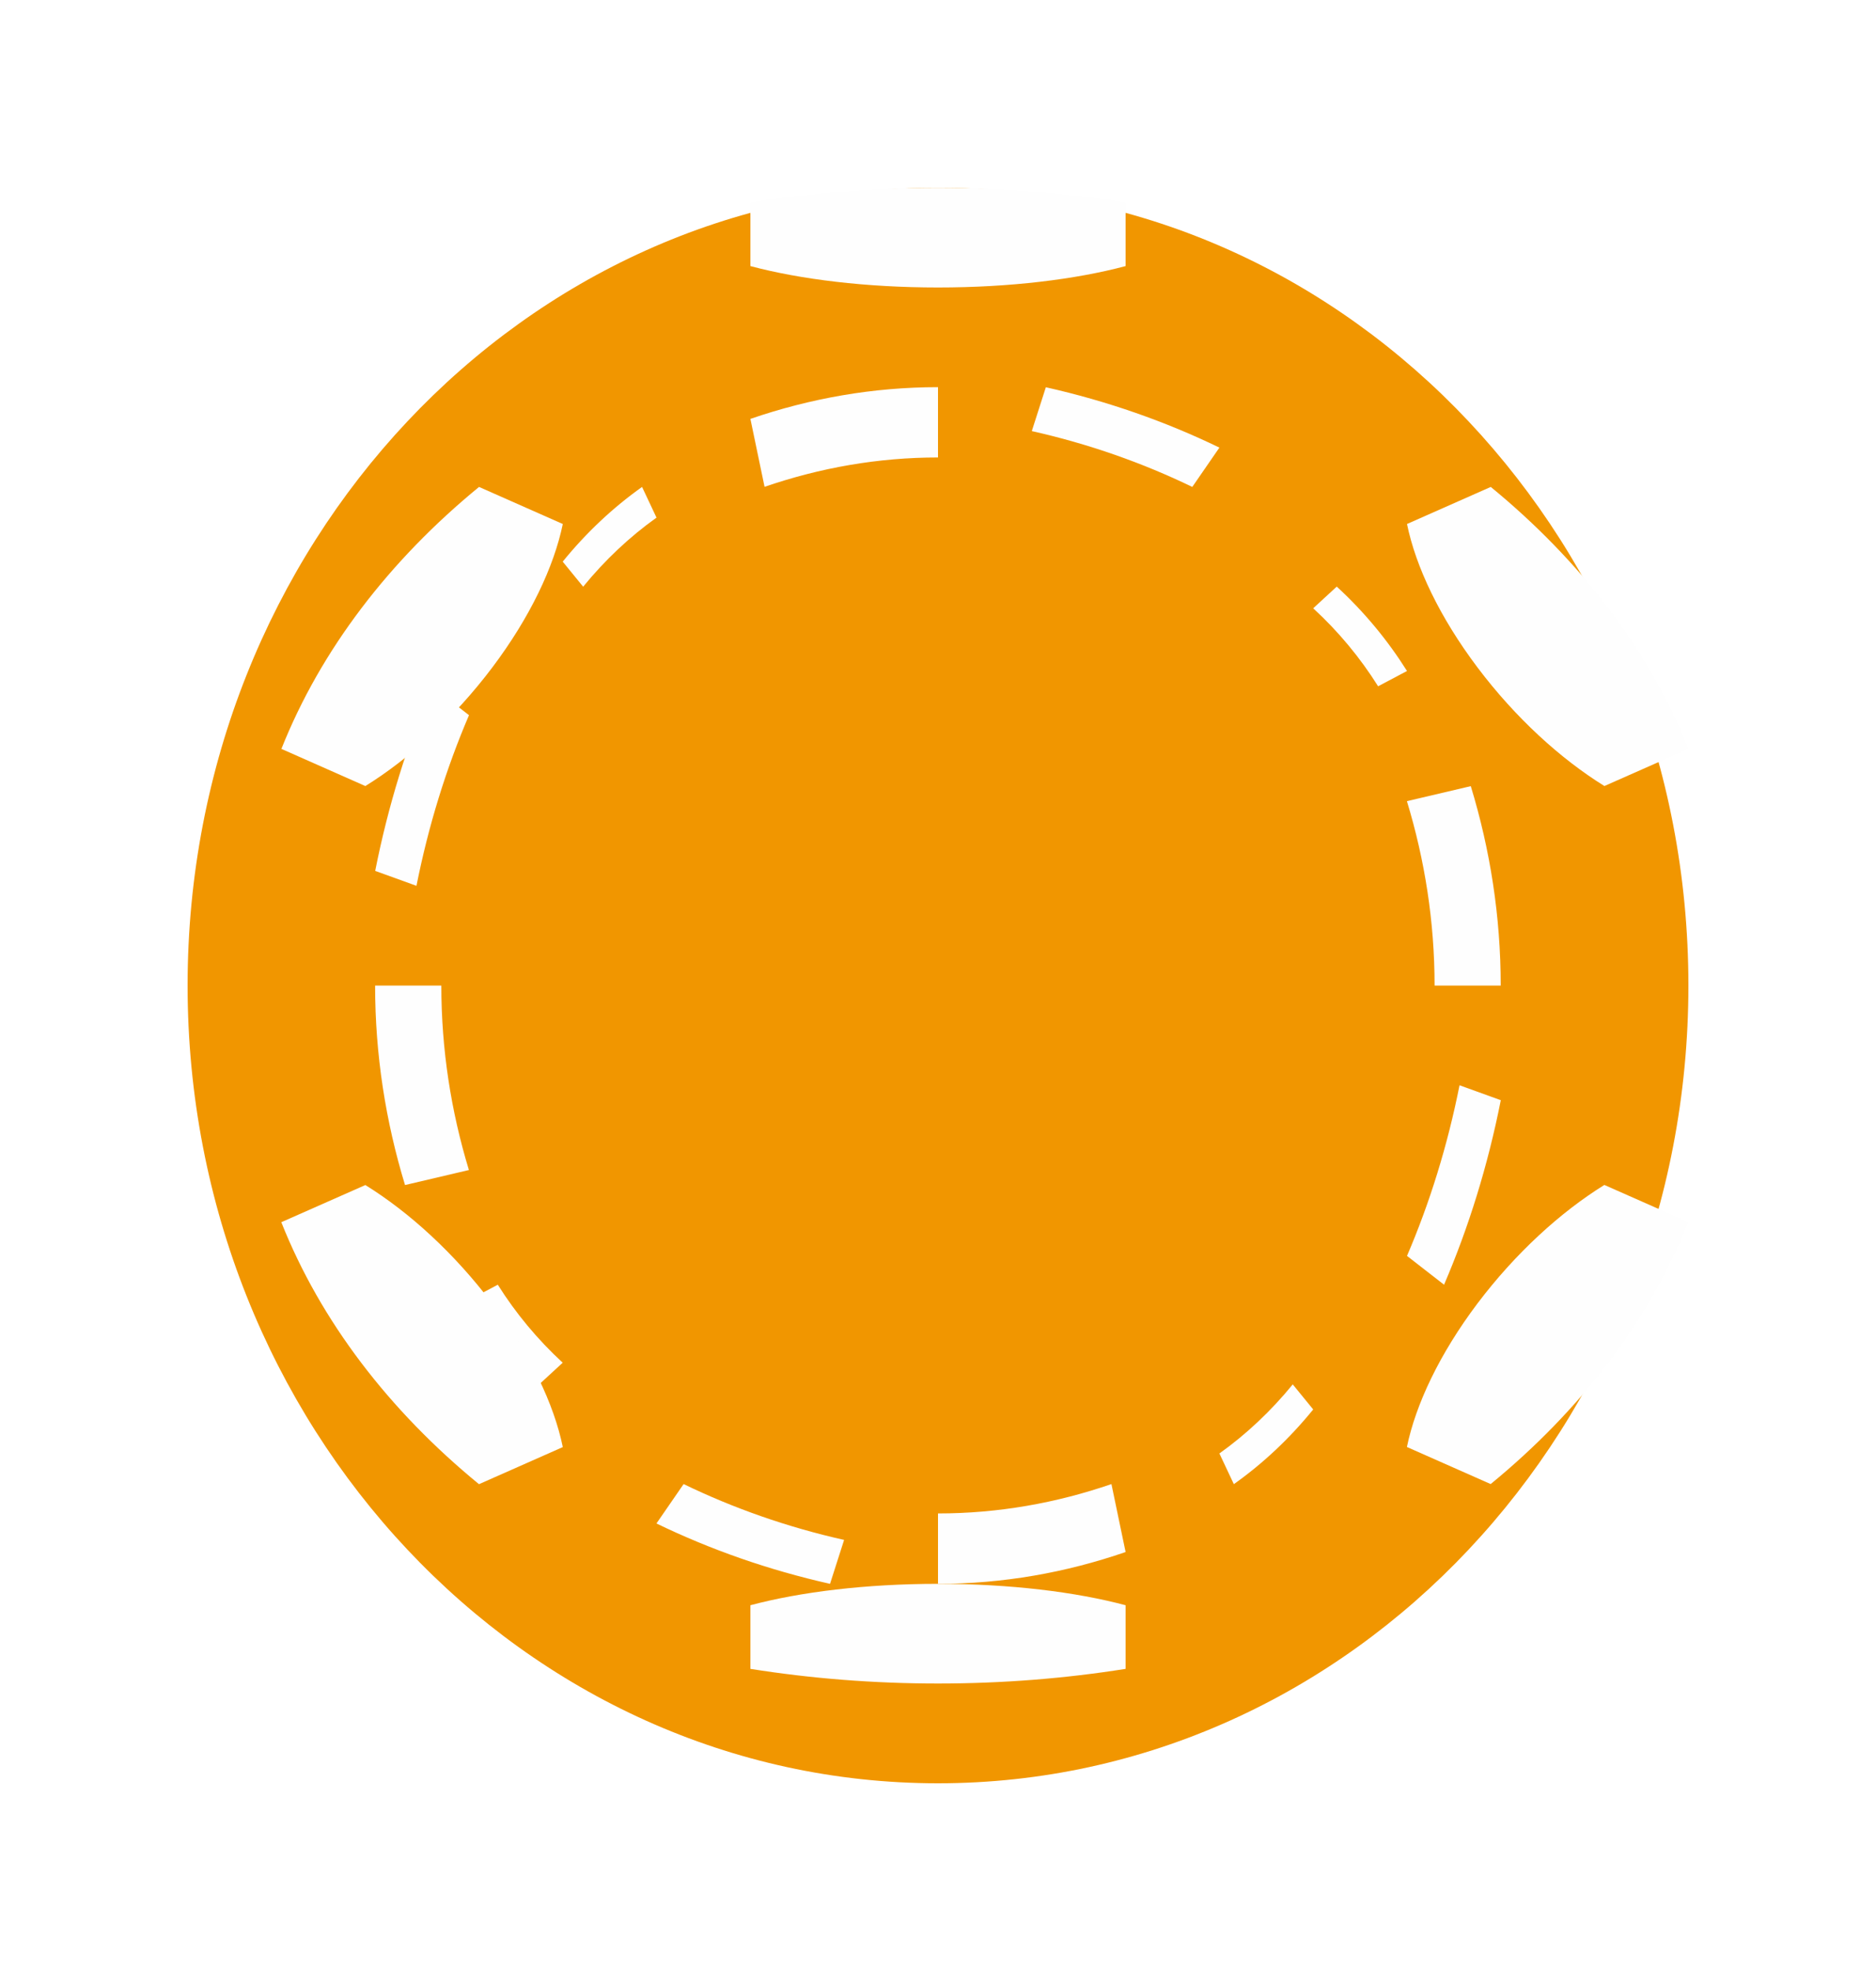 <svg width="20" height="21" viewBox="0 0 20 21" xmlns="http://www.w3.org/2000/svg"><title>Chip_blue3</title><desc>Created with Sketch.</desc><defs><filter x="-25%" y="-11.8%" width="150%" height="147.1%" filterUnits="objectBoundingBox" id="a"><feOffset dy="2" in="SourceAlpha" result="shadowOffsetOuter1"/><feGaussianBlur stdDeviation="1" in="shadowOffsetOuter1" result="shadowBlurOuter1"/><feColorMatrix values="0 0 0 0 0 0 0 0 0 0 0 0 0 0 0 0 0 0 0.5 0" in="shadowBlurOuter1" result="shadowMatrixOuter1"/><feMerge><feMergeNode in="shadowMatrixOuter1"/><feMergeNode in="SourceGraphic"/></feMerge></filter></defs><g filter="url(#a)" fill="none"><path d="M10 17c-4.418 0-8-3.806-8-8.5s3.582-8.5 8-8.5 8 3.806 8 8.5-3.582 8.5-8 8.5z" fill="#F19600"/><path d="M15 7.969c0 3.227-2.462 5.844-5.5 5.844s-5.5-2.616-5.5-5.844c0-3.227 2.462-5.844 5.5-5.844s5.5 2.616 5.5 5.844" fill="#F19600"/><path d="M16 9.031c0 3.227-2.462 5.844-5.5 5.844s-5.5-2.616-5.5-5.844c0-3.227 2.462-5.844 5.5-5.844s5.5 2.616 5.5 5.844" fill="#F19600"/><path d="M11.15 2.125l-.15.468c.606.136 1.18.338 1.711.595l.289-.419c-.574-.278-1.195-.496-1.85-.643zm1.85 11.361l.154.327c.31-.22.595-.487.846-.796l-.218-.267c-.233.285-.496.532-.782.736zm-3-11.361c-.692 0-1.362.119-2 .338l.151.724c.59-.203 1.21-.313 1.849-.313v-.749zm4.251 2.125l-.251.231c.269.247.501.527.692.831l.308-.163c-.207-.329-.458-.632-.749-.899zm.749 7.131l.395.307c.262-.61.467-1.269.605-1.966l-.44-.159c-.128.644-.318 1.254-.56 1.818zm-5 2.745v.749c.692 0 1.362-.119 2-.339l-.151-.724c-.59.203-1.21.313-1.849.313zm-5.395-8.813c-.262.61-.467 1.269-.605 1.966l.44.159c.128-.644.318-1.254.56-1.818l-.395-.307zm.1 3.188h-.706c0 .735.112 1.447.319 2.125l.681-.16c-.191-.627-.294-1.285-.294-1.965zm11.294 0c0-.735-.112-1.447-.319-2.125l-.681.16c.191.627.295 1.285.295 1.965h.705zm-9.154-5.313c-.31.22-.595.487-.846.796l.218.267c.233-.285.496-.532.782-.736l-.154-.327zm.154 11.044c.574.278 1.195.496 1.85.643l.15-.468c-.606-.136-1.18-.338-1.711-.595l-.289.419zm-2-2.381c.207.329.459.632.749.899l.251-.231c-.268-.247-.501-.527-.692-.831l-.308.163z" fill="#FEFEFE"/><path d="M5.107 13.813l.893-.395c-.093-.455-.348-.993-.752-1.529-.404-.536-.886-.974-1.353-1.263l-.896.396c.419 1.055 1.149 2.006 2.107 2.791" fill="#FEFEFE"/><path d="M12 .835v-.678c-.643-.102-1.312-.156-2-.156s-1.357.054-2 .156v.678c.533.142 1.233.228 2 .228.767 0 1.467-.086 2-.228" fill="#FEFEFE"/><path d="M5.248 5.112c.404-.536.658-1.075.752-1.529l-.893-.395c-.958.785-1.688 1.737-2.107 2.791l.895.396c.467-.289.949-.728 1.353-1.263" fill="#FEFEFE"/><path d="M12 15.781v-.678c-.533-.142-1.233-.228-2-.228-.767 0-1.467.086-2 .228v.678c.643.102 1.312.156 2 .156s1.357-.054 2-.156" fill="#FEFEFE"/><path d="M17.104 6.375l.896-.396c-.419-1.055-1.149-2.006-2.107-2.791l-.893.395c.093.454.348.993.752 1.529.404.536.886.974 1.353 1.263" fill="#FEFEFE"/><path d="M18 11.021l-.896-.396c-.467.289-.949.728-1.353 1.263-.404.536-.658 1.075-.752 1.529l.893.395c.958-.785 1.688-1.737 2.107-2.791" fill="#FEFEFE"/></g></svg>